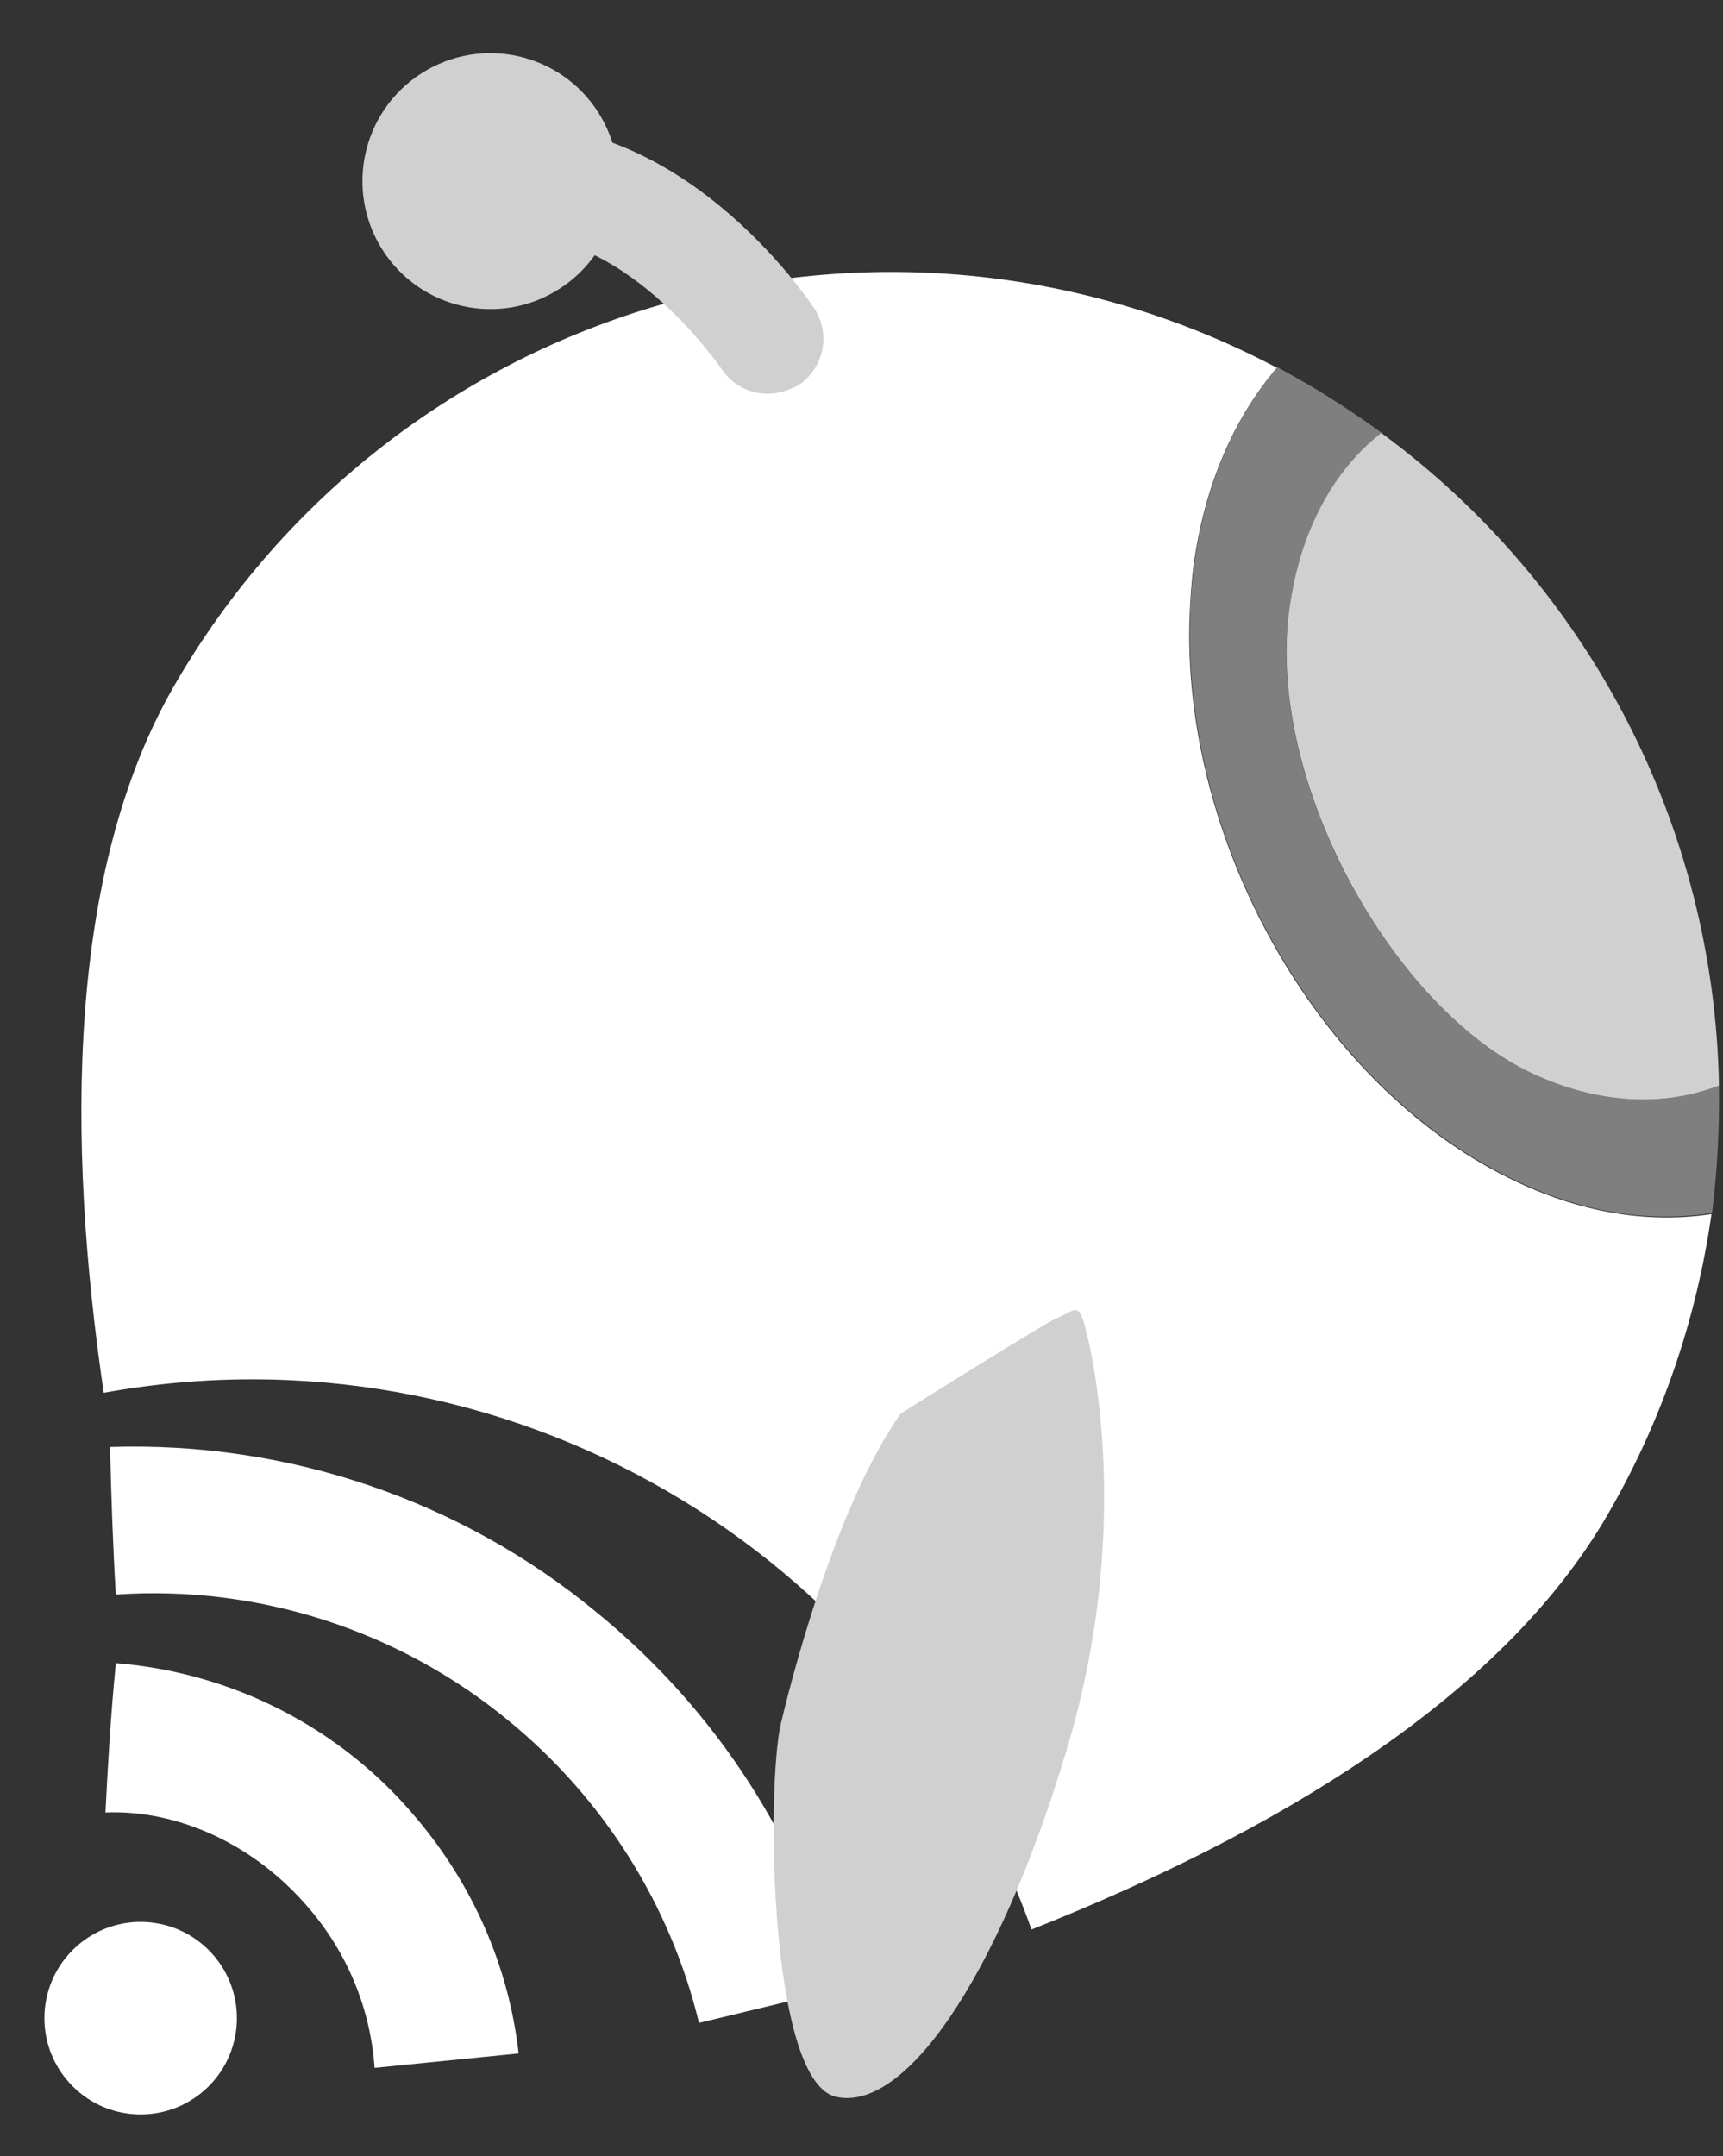 <svg xmlns="http://www.w3.org/2000/svg" viewBox="0 0 299 374"><rect x="0" y="0" width="299" height="374" fill="#333333" stroke="none"/><g fill="none"><circle cx="24.408" cy="350.081" r="16.7" fill="#FFF" transform="rotate(-41.782 24.408 350.08)"/><path fill="#FFF" d="M88.4 298.6c-19.1-15.8-43.6-23.7-68.3-22-.5-8.3-.8-16.9-1-25.6 30.8-1 61 9.2 84.7 28.9 20.5 16.8 35.2 39.5 42 65.1l-24.5 5.9c-5-20.6-16.6-38.9-32.9-52.3z"/><path fill="#FFF" d="M53.6 331c-9.6-11.3-23-17.1-35.3-16.6.4-8 .9-16.7 1.8-25.9 20.2 1.6 39 11.2 52 26.7 9.9 11.6 16.2 25.9 17.9 41l-25 2.5c-.7-10.2-4.7-19.9-11.4-27.7zm209.8-125.9c-33.8-15.7-57.9-57.8-57-97.1.1-3.2.3-6.5.7-9.7 1.9-14.2 7.1-25.9 14.5-34.5-68.2-36-152.8-11.7-191.4 55.2-18.5 32.1-18.7 78.5-12.2 122.6 69.2-12.6 137.4 26.8 161 93.1 41.4-16.4 81.4-39.8 100-72 9.3-16 15.4-33.8 18-52.1-10.4 1.6-21.9 0-33.6-5.5z"/><path fill="#7F7F7F" d="M298.3 188.3c-9.5 3.7-20.8 3.3-32.4-2.1-24-11.2-46.2-50.3-42.2-80.2 1.8-13.7 7.7-24.3 16.1-30.9-4.3-3.1-8.7-6-13.3-8.7l-4.8-2.7c-7.4 8.6-12.6 20.3-14.5 34.5-.4 3.2-.7 6.5-.7 9.7-.9 39.4 23.2 81.4 57 97.1 11.7 5.5 23.2 7.1 33.6 5.4.9-7.2 1.3-14.7 1.2-22.1z"/><path fill="#D0D0D0" d="M223.7 106c-3.9 29.9 18.2 69 42.2 80.2 11.6 5.4 22.9 5.8 32.4 2.1-.8-44.8-22.5-86.7-58.6-113.2-8.3 6.5-14.2 17.1-16 30.9zm-90.5-37.7c-3.2 0-6.2-1.6-8-4.3-.3-.4-17.4-25.6-38.9-23-5.2.6-10-3.1-10.6-8.4-.6-5.2 3.1-10 8.4-10.6 33.4-4 56.2 30 57.2 31.5 2.9 4.4 1.7 10.3-2.7 13.3-1.7.9-3.6 1.5-5.4 1.5z"/><circle cx="85.095" cy="31.42" r="22.199" fill="#D0D0D0" transform="rotate(-32.508 85.095 31.42)"/><path fill="#D0D0D0" d="M188.3 230.2s9.2 31.9-3.1 73c-12.3 41.1-28.6 63.3-40.2 60.5-11.6-2.8-12-54-9.5-64.7 1.3-5.5 9.1-37.2 20.8-53.8 0 0 25.8-16.2 27.2-16.6 2.9-1.2 3.7-2.9 4.8 1.6z"/></g></svg>
